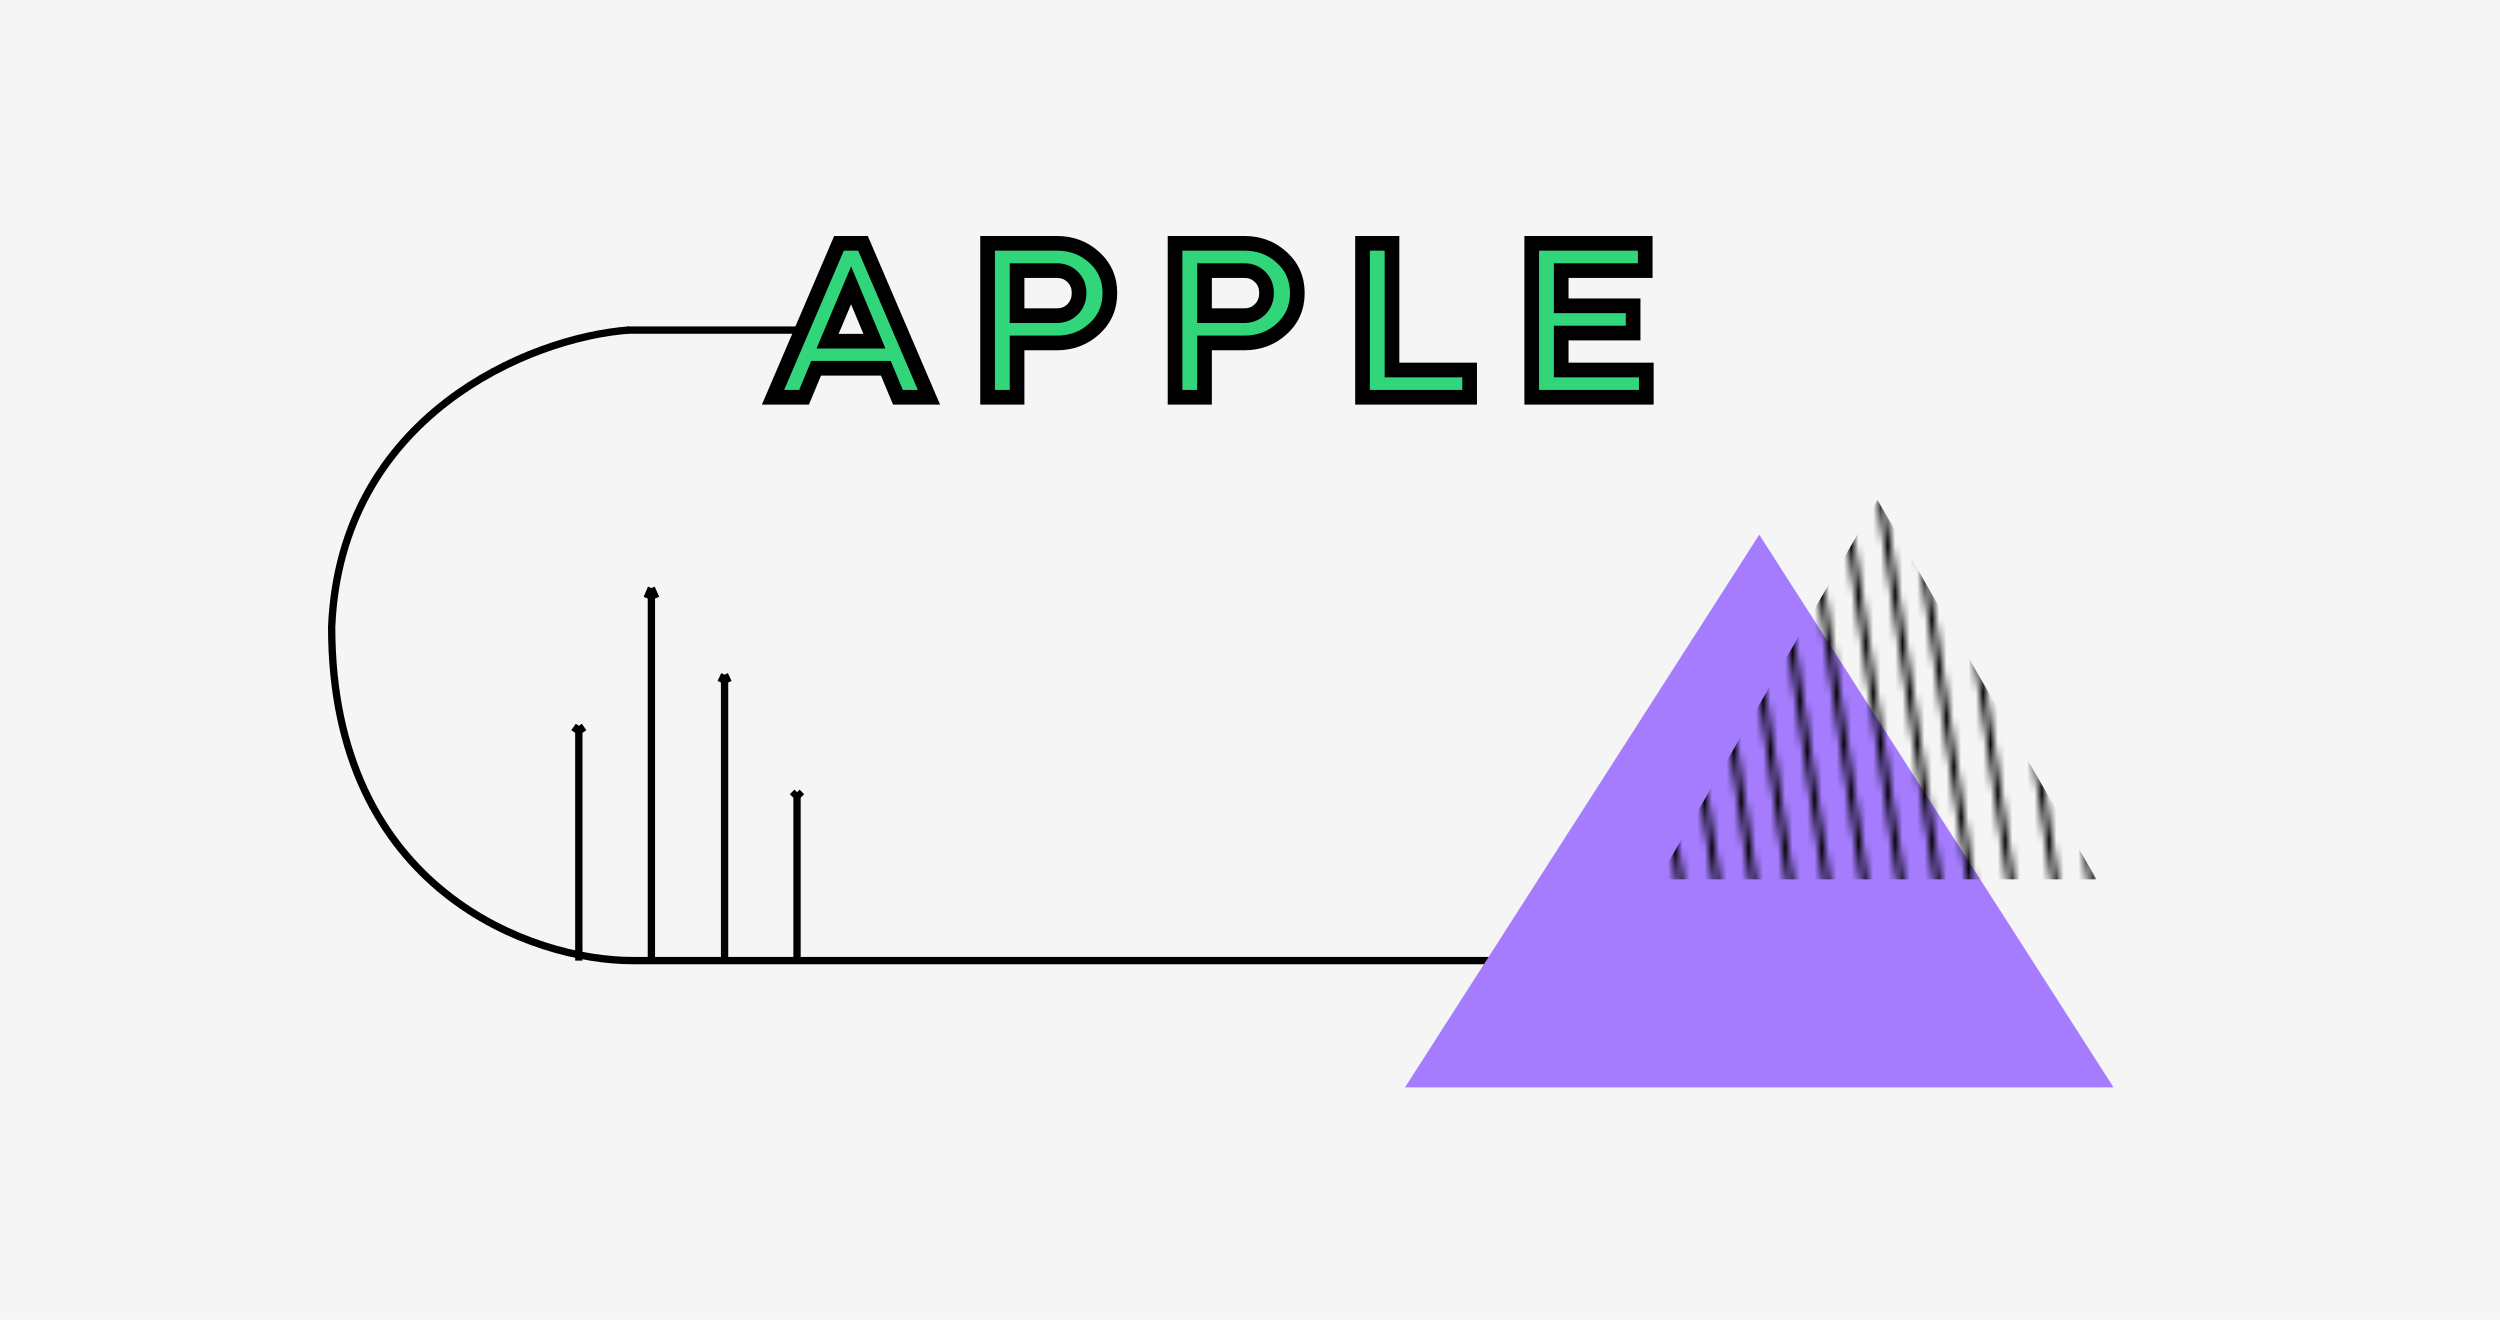 <svg width="341" height="180" viewBox="0 0 341 180" fill="none" xmlns="http://www.w3.org/2000/svg">
<rect width="341" height="180" fill="#F5F5F5"/>
<path d="M85.739 45.024C72.239 46.024 46.438 56.724 45.239 85.524C45.239 121.524 72.739 131.024 86.239 131.024C105.739 131.024 186.739 131.024 232.739 131.024" stroke="black"/>
<path d="M85.535 45.024H113.264" stroke="black"/>
<path d="M239.964 72.93L288.287 148.318H191.641L239.964 72.93Z" fill="#A57CFE"/>
<path d="M88.85 131.025L88.85 80.211M88.85 80.211L88.252 81.603M88.85 80.211L89.449 81.603" stroke="black"/>
<path d="M98.832 131.025L98.832 92.025M98.832 92.025L98.332 93.093M98.832 92.025L99.332 93.093" stroke="black"/>
<path d="M78.952 131.025V99.005M78.952 99.005L78.332 99.882M78.952 99.005L79.572 99.882" stroke="black"/>
<path d="M108.712 131.025V108.054M108.712 108.054L108.092 108.684M108.712 108.054L109.332 108.684" stroke="black"/>
<mask id="mask0" mask-type="alpha" maskUnits="userSpaceOnUse" x="221" y="68" width="66" height="56">
<path d="M269.086 122.188L261.086 68.189" stroke="black"/>
<path d="M264.586 122.188L256.586 68.189" stroke="black"/>
<path d="M259.586 122.188L251.586 68.189" stroke="black"/>
<path d="M254.586 122.188L246.586 68.189" stroke="black"/>
<path d="M249.586 123.188L241.586 69.189" stroke="black"/>
<path d="M244.586 123.188L236.586 69.189" stroke="black"/>
<path d="M239.586 123.188L231.586 69.189" stroke="black"/>
<path d="M234.586 123.188L226.586 69.189" stroke="black"/>
<path d="M229.586 123.188L221.586 69.189" stroke="black"/>
<path d="M274.586 122.188L266.586 68.189" stroke="black"/>
<path d="M280.586 122.188L272.586 68.189" stroke="black"/>
<path d="M285.586 122.188L277.586 68.189" stroke="black"/>
</mask>
<g mask="url(#mask0)">
<path d="M256.086 68.189L285.964 119.938H226.208L256.086 68.189Z" fill="black"/>
</g>
<path d="M109.67 54.188H105.44L114.44 33.188H117.71L126.71 54.188H122.48L120.83 50.228H111.32L109.67 54.188ZM119.27 46.538L116.09 38.919L112.88 46.538H119.27ZM138.727 46.779V54.188H134.707V33.188H144.127C146.167 33.188 147.887 33.839 149.287 35.139C150.687 36.419 151.387 38.029 151.387 39.968C151.387 41.928 150.687 43.548 149.287 44.828C147.887 46.129 146.167 46.779 144.127 46.779H138.727ZM144.127 36.908H138.727V43.059H144.127C145.007 43.059 145.737 42.769 146.317 42.188C146.897 41.589 147.187 40.849 147.187 39.968C147.187 39.089 146.897 38.358 146.317 37.779C145.737 37.199 145.007 36.908 144.127 36.908ZM164.297 46.779V54.188H160.277V33.188H169.697C171.737 33.188 173.457 33.839 174.857 35.139C176.257 36.419 176.957 38.029 176.957 39.968C176.957 41.928 176.257 43.548 174.857 44.828C173.457 46.129 171.737 46.779 169.697 46.779H164.297ZM169.697 36.908H164.297V43.059H169.697C170.577 43.059 171.307 42.769 171.887 42.188C172.467 41.589 172.757 40.849 172.757 39.968C172.757 39.089 172.467 38.358 171.887 37.779C171.307 37.199 170.577 36.908 169.697 36.908ZM185.848 33.188H189.868V50.468H200.458V54.188H185.848V33.188ZM208.928 33.188H224.408V36.908H212.948V41.709H222.758V45.428H212.948V50.468H224.558V54.188H208.928V33.188Z" fill="#31D67B"/>
<path d="M109.67 54.188V55.188H110.337L110.593 54.573L109.67 54.188ZM105.44 54.188L104.521 53.795L103.924 55.188H105.44V54.188ZM114.44 33.188V32.188H113.781L113.521 32.795L114.44 33.188ZM117.71 33.188L118.629 32.795L118.37 32.188H117.71V33.188ZM126.71 54.188V55.188H128.227L127.629 53.795L126.71 54.188ZM122.48 54.188L121.557 54.573L121.813 55.188H122.48V54.188ZM120.83 50.228L121.753 49.844L121.497 49.228H120.83V50.228ZM111.32 50.228V49.228H110.653L110.397 49.844L111.32 50.228ZM119.27 46.538V47.538H120.771L120.193 46.153L119.27 46.538ZM116.09 38.919L117.013 38.533L116.094 36.332L115.169 38.53L116.09 38.919ZM112.88 46.538L111.959 46.15L111.374 47.538H112.88V46.538ZM109.67 53.188H105.44V55.188H109.67V53.188ZM106.359 54.582L115.359 33.582L113.521 32.795L104.521 53.795L106.359 54.582ZM114.44 34.188H117.71V32.188H114.44V34.188ZM116.791 33.582L125.791 54.582L127.629 53.795L118.629 32.795L116.791 33.582ZM126.71 53.188H122.48V55.188H126.71V53.188ZM123.403 53.804L121.753 49.844L119.907 50.613L121.557 54.573L123.403 53.804ZM120.83 49.228H111.32V51.228H120.83V49.228ZM110.397 49.844L108.747 53.804L110.593 54.573L112.243 50.613L110.397 49.844ZM120.193 46.153L117.013 38.533L115.167 39.304L118.347 46.924L120.193 46.153ZM115.169 38.53L111.959 46.15L113.802 46.927L117.012 39.307L115.169 38.53ZM112.88 47.538H119.27V45.538H112.88V47.538ZM138.727 46.779V45.779H137.727V46.779H138.727ZM138.727 54.188V55.188H139.727V54.188H138.727ZM134.707 54.188H133.707V55.188H134.707V54.188ZM134.707 33.188V32.188H133.707V33.188H134.707ZM149.287 35.139L148.607 35.871L148.612 35.877L149.287 35.139ZM149.287 44.828L148.612 44.09L148.607 44.096L149.287 44.828ZM138.727 36.908V35.908H137.727V36.908H138.727ZM138.727 43.059H137.727V44.059H138.727V43.059ZM146.317 42.188L147.024 42.896L147.03 42.89L147.036 42.883L146.317 42.188ZM146.317 37.779L147.024 37.071L146.317 37.779ZM137.727 46.779V54.188H139.727V46.779H137.727ZM138.727 53.188H134.707V55.188H138.727V53.188ZM135.707 54.188V33.188H133.707V54.188H135.707ZM134.707 34.188H144.127V32.188H134.707V34.188ZM144.127 34.188C145.933 34.188 147.405 34.755 148.607 35.871L149.967 34.406C148.369 32.922 146.401 32.188 144.127 32.188V34.188ZM148.612 35.877C149.8 36.962 150.387 38.302 150.387 39.968H152.387C152.387 37.755 151.574 35.875 149.962 34.4L148.612 35.877ZM150.387 39.968C150.387 41.658 149.797 43.007 148.612 44.09L149.962 45.566C151.577 44.09 152.387 42.199 152.387 39.968H150.387ZM148.607 44.096C147.405 45.212 145.933 45.779 144.127 45.779V47.779C146.401 47.779 148.369 47.045 149.967 45.561L148.607 44.096ZM144.127 45.779H138.727V47.779H144.127V45.779ZM144.127 35.908H138.727V37.908H144.127V35.908ZM137.727 36.908V43.059H139.727V36.908H137.727ZM138.727 44.059H144.127V42.059H138.727V44.059ZM144.127 44.059C145.251 44.059 146.242 43.678 147.024 42.896L145.61 41.481C145.232 41.859 144.763 42.059 144.127 42.059V44.059ZM147.036 42.883C147.807 42.086 148.187 41.092 148.187 39.968H146.187C146.187 40.605 145.987 41.091 145.598 41.493L147.036 42.883ZM148.187 39.968C148.187 38.845 147.806 37.853 147.024 37.071L145.61 38.486C145.988 38.864 146.187 39.332 146.187 39.968H148.187ZM147.024 37.071C146.242 36.289 145.251 35.908 144.127 35.908V37.908C144.763 37.908 145.232 38.108 145.61 38.486L147.024 37.071ZM164.297 46.779V45.779H163.297V46.779H164.297ZM164.297 54.188V55.188H165.297V54.188H164.297ZM160.277 54.188H159.277V55.188H160.277V54.188ZM160.277 33.188V32.188H159.277V33.188H160.277ZM174.857 35.139L174.177 35.871L174.183 35.877L174.857 35.139ZM174.857 44.828L174.183 44.09L174.177 44.096L174.857 44.828ZM164.297 36.908V35.908H163.297V36.908H164.297ZM164.297 43.059H163.297V44.059H164.297V43.059ZM171.887 42.188L172.594 42.896L172.6 42.89L172.606 42.883L171.887 42.188ZM171.887 37.779L172.594 37.071L171.887 37.779ZM163.297 46.779V54.188H165.297V46.779H163.297ZM164.297 53.188H160.277V55.188H164.297V53.188ZM161.277 54.188V33.188H159.277V54.188H161.277ZM160.277 34.188H169.697V32.188H160.277V34.188ZM169.697 34.188C171.504 34.188 172.975 34.755 174.177 35.871L175.538 34.406C173.94 32.922 171.971 32.188 169.697 32.188V34.188ZM174.183 35.877C175.37 36.962 175.957 38.302 175.957 39.968H177.957C177.957 37.755 177.145 35.875 175.532 34.4L174.183 35.877ZM175.957 39.968C175.957 41.658 175.368 43.007 174.183 44.09L175.532 45.566C177.147 44.09 177.957 42.199 177.957 39.968H175.957ZM174.177 44.096C172.975 45.212 171.504 45.779 169.697 45.779V47.779C171.971 47.779 173.94 47.045 175.538 45.561L174.177 44.096ZM169.697 45.779H164.297V47.779H169.697V45.779ZM169.697 35.908H164.297V37.908H169.697V35.908ZM163.297 36.908V43.059H165.297V36.908H163.297ZM164.297 44.059H169.697V42.059H164.297V44.059ZM169.697 44.059C170.821 44.059 171.812 43.678 172.594 42.896L171.18 41.481C170.802 41.859 170.334 42.059 169.697 42.059V44.059ZM172.606 42.883C173.377 42.086 173.757 41.092 173.757 39.968H171.757C171.757 40.605 171.558 41.091 171.168 41.493L172.606 42.883ZM173.757 39.968C173.757 38.845 173.377 37.853 172.594 37.071L171.18 38.486C171.558 38.864 171.757 39.332 171.757 39.968H173.757ZM172.594 37.071C171.812 36.289 170.821 35.908 169.697 35.908V37.908C170.334 37.908 170.802 38.108 171.18 38.486L172.594 37.071ZM185.848 33.188V32.188H184.848V33.188H185.848ZM189.868 33.188H190.868V32.188H189.868V33.188ZM189.868 50.468H188.868V51.468H189.868V50.468ZM200.458 50.468H201.458V49.468H200.458V50.468ZM200.458 54.188V55.188H201.458V54.188H200.458ZM185.848 54.188H184.848V55.188H185.848V54.188ZM185.848 34.188H189.868V32.188H185.848V34.188ZM188.868 33.188V50.468H190.868V33.188H188.868ZM189.868 51.468H200.458V49.468H189.868V51.468ZM199.458 50.468V54.188H201.458V50.468H199.458ZM200.458 53.188H185.848V55.188H200.458V53.188ZM186.848 54.188V33.188H184.848V54.188H186.848ZM208.928 33.188V32.188H207.928V33.188H208.928ZM224.408 33.188H225.408V32.188H224.408V33.188ZM224.408 36.908V37.908H225.408V36.908H224.408ZM212.948 36.908V35.908H211.948V36.908H212.948ZM212.948 41.709H211.948V42.709H212.948V41.709ZM222.758 41.709H223.758V40.709H222.758V41.709ZM222.758 45.428V46.428H223.758V45.428H222.758ZM212.948 45.428V44.428H211.948V45.428H212.948ZM212.948 50.468H211.948V51.468H212.948V50.468ZM224.558 50.468H225.558V49.468H224.558V50.468ZM224.558 54.188V55.188H225.558V54.188H224.558ZM208.928 54.188H207.928V55.188H208.928V54.188ZM208.928 34.188H224.408V32.188H208.928V34.188ZM223.408 33.188V36.908H225.408V33.188H223.408ZM224.408 35.908H212.948V37.908H224.408V35.908ZM211.948 36.908V41.709H213.948V36.908H211.948ZM212.948 42.709H222.758V40.709H212.948V42.709ZM221.758 41.709V45.428H223.758V41.709H221.758ZM222.758 44.428H212.948V46.428H222.758V44.428ZM211.948 45.428V50.468H213.948V45.428H211.948ZM212.948 51.468H224.558V49.468H212.948V51.468ZM223.558 50.468V54.188H225.558V50.468H223.558ZM224.558 53.188H208.928V55.188H224.558V53.188ZM209.928 54.188V33.188H207.928V54.188H209.928Z" fill="black"/>
</svg>
